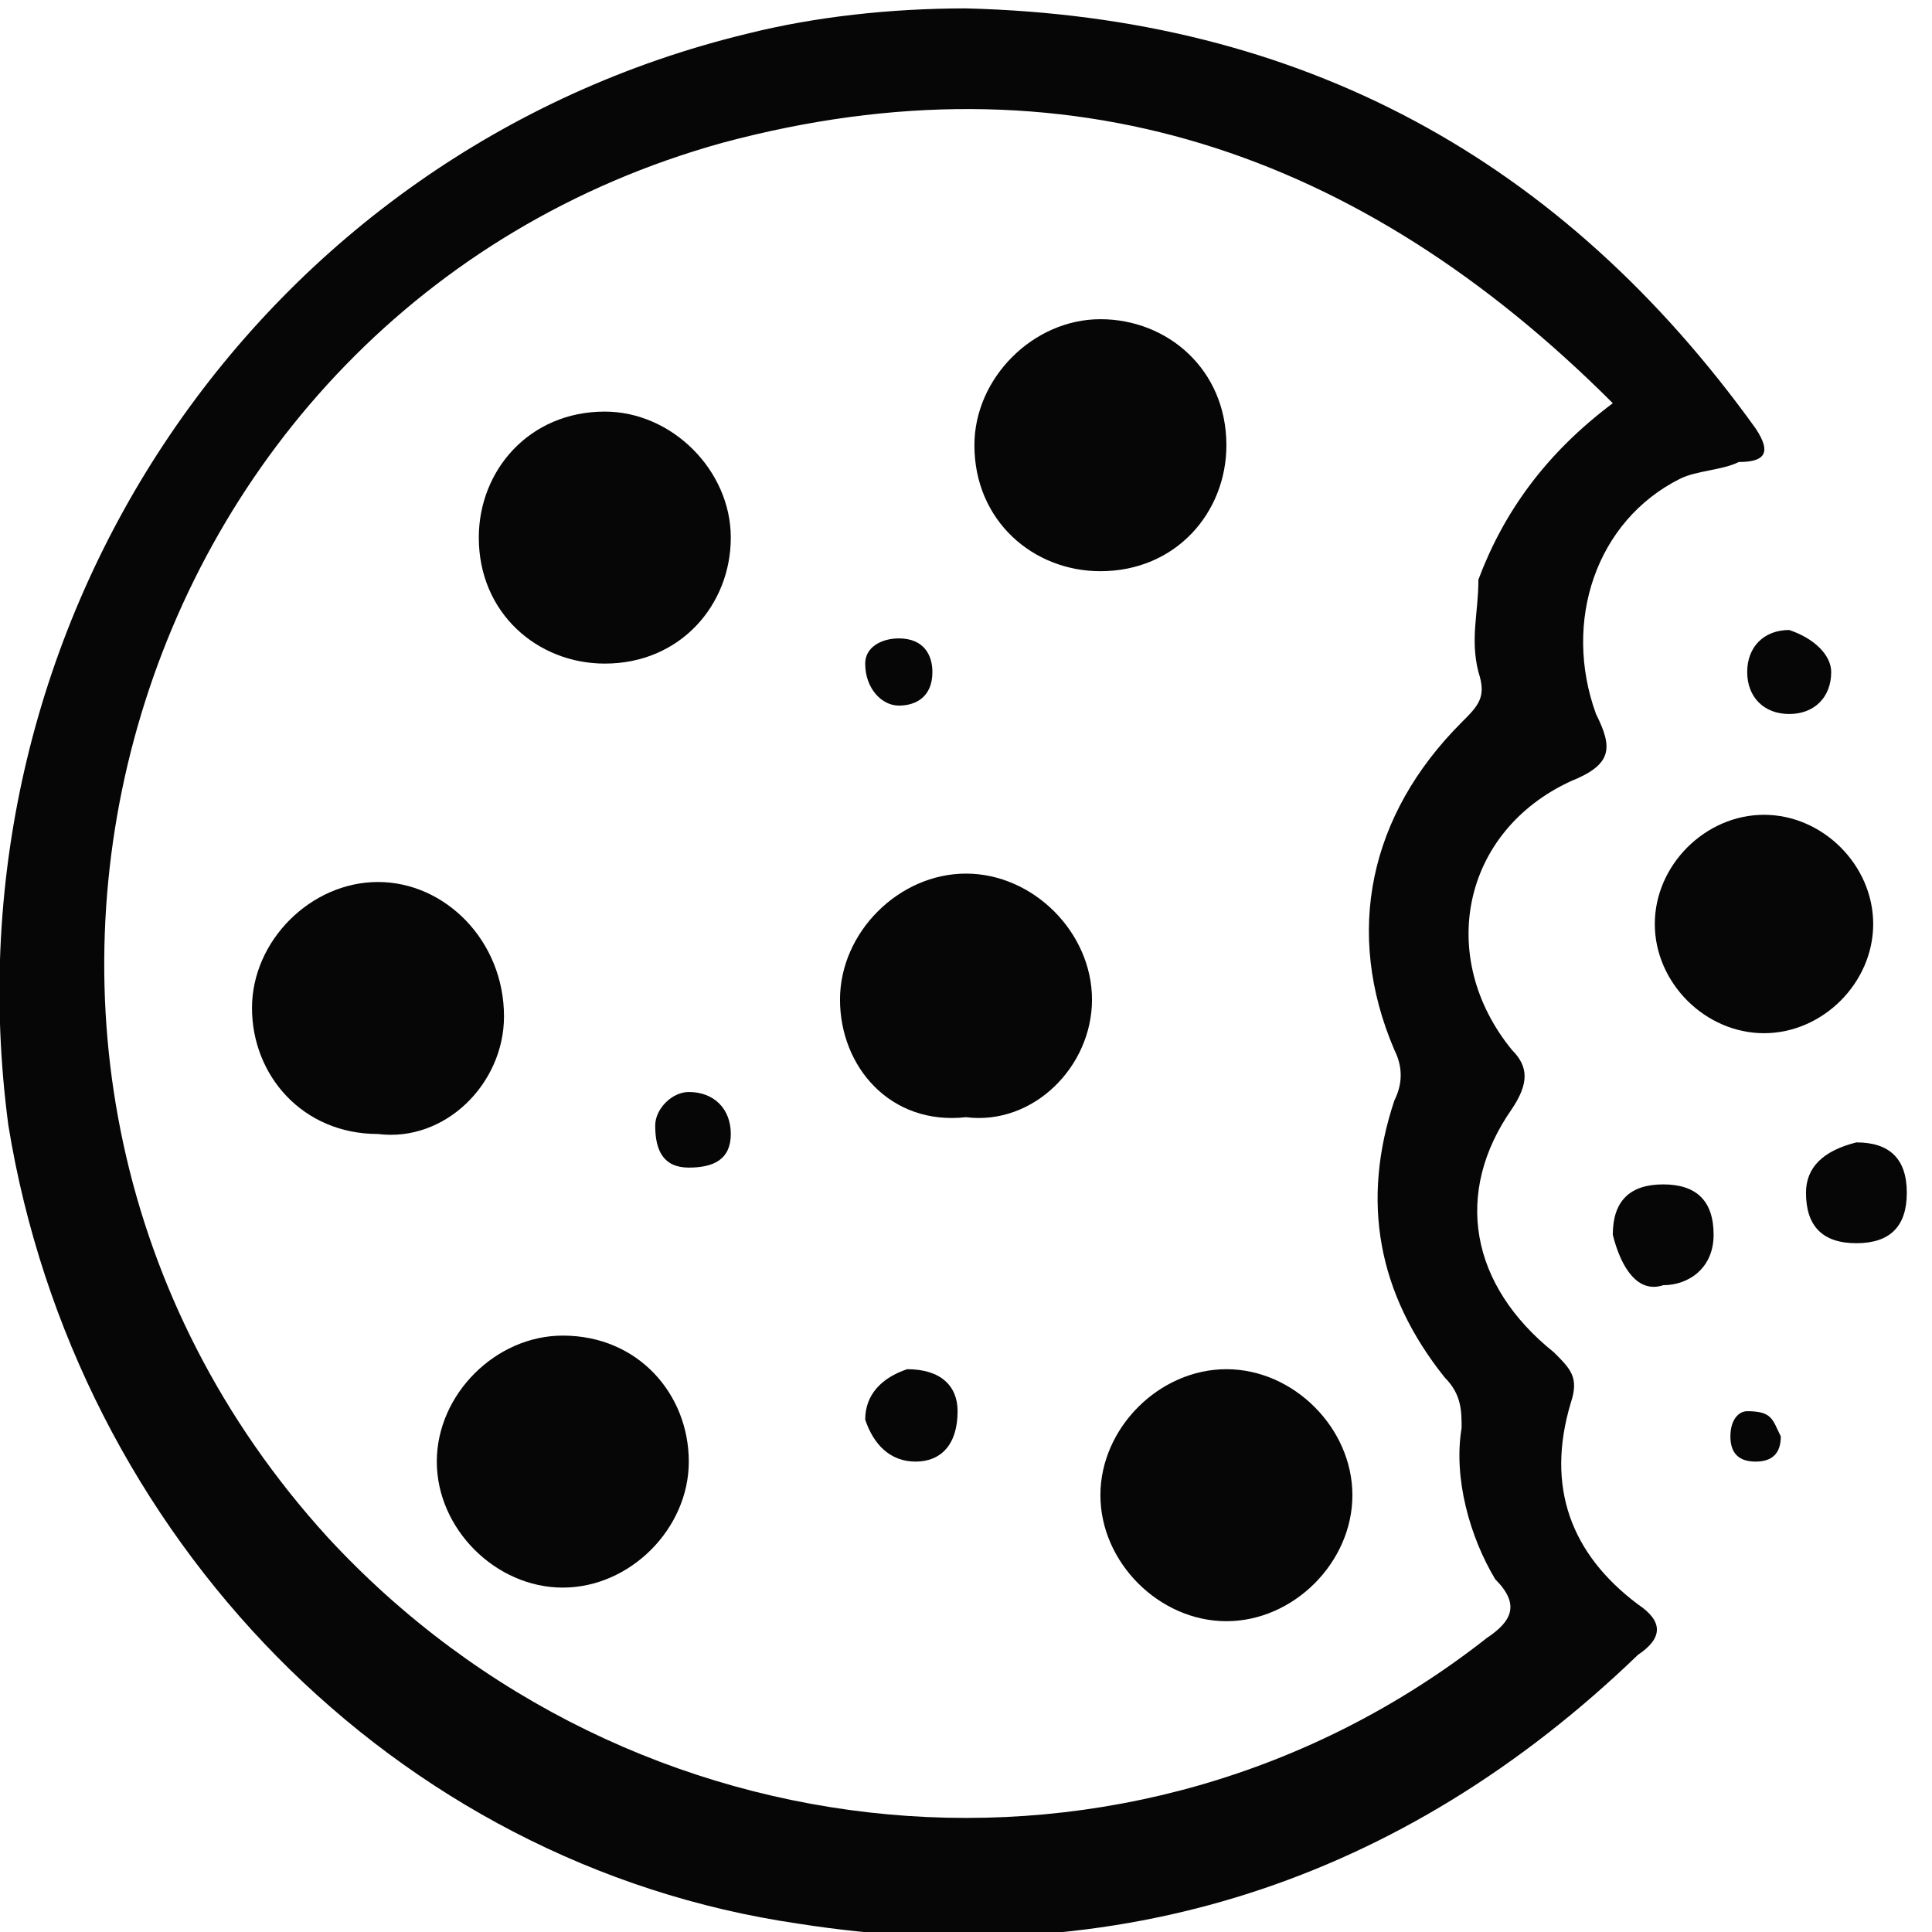 <?xml version="1.0" encoding="utf-8"?>
<!-- Generator: Adobe Illustrator 22.1.0, SVG Export Plug-In . SVG Version: 6.00 Build 0)  -->
<svg version="1.1" id="图层_1" xmlns="http://www.w3.org/2000/svg" xmlns:xlink="http://www.w3.org/1999/xlink" x="0px" y="0px"
	 viewBox="0 0 23 23" style="enable-background:new 0 0 23 23;" xml:space="preserve">
<style type="text/css">
	.st0{fill:#060606;}
</style>
<path class="st0" d="M11.5,0.1c4,0.1,7.1,1.8,9.4,5c0.2,0.3,0.1,0.4-0.2,0.4c-0.2,0.1-0.5,0.1-0.7,0.2C19,6.2,18.6,7.4,19,8.5
	c0.2,0.4,0.2,0.6-0.3,0.8c-1.3,0.6-1.6,2.1-0.7,3.2c0.2,0.2,0.2,0.4,0,0.7c-0.7,1-0.5,2.1,0.5,2.9c0.2,0.2,0.3,0.3,0.2,0.6
	c-0.3,1,0,1.8,0.8,2.4c0.3,0.2,0.3,0.4,0,0.6c-2.8,2.7-6.2,3.8-10,3.2c-4.8-0.7-8.6-4.6-9.4-9.5C-0.7,7.4,3.1,1.8,8.9,0.4
	C9.7,0.2,10.6,0.1,11.5,0.1z M19.2,4.8c-3-3-6.5-4.2-10.6-3.1c-7.2,2-9.8,11-4.7,16.6c3.6,3.9,9.6,4.5,13.8,1.2
	c0.3-0.2,0.4-0.4,0.1-0.7c-0.3-0.5-0.5-1.2-0.4-1.8c0-0.2,0-0.4-0.2-0.6c-0.8-1-1-2.1-0.6-3.3c0.1-0.2,0.1-0.4,0-0.6
	c-0.6-1.4-0.3-2.8,0.8-3.9c0.2-0.2,0.3-0.3,0.2-0.6c-0.1-0.4,0-0.7,0-1.1C17.9,6.1,18.4,5.4,19.2,4.8z"/>
<path class="st0" d="M21,12.3c-0.7,0-1.3-0.6-1.3-1.3c0-0.7,0.6-1.3,1.3-1.3c0.7,0,1.3,0.6,1.3,1.3C22.3,11.7,21.7,12.3,21,12.3z"/>
<path class="st0" d="M19.2,14.7c0-0.4,0.2-0.6,0.6-0.6c0.4,0,0.6,0.2,0.6,0.6c0,0.4-0.3,0.6-0.6,0.6C19.5,15.4,19.3,15.1,19.2,14.7z
	"/>
<path class="st0" d="M22.1,13.6c0.4,0,0.6,0.2,0.6,0.6c0,0.4-0.2,0.6-0.6,0.6c-0.4,0-0.6-0.2-0.6-0.6C21.5,13.9,21.7,13.7,22.1,13.6
	z"/>
<path class="st0" d="M21.8,8c0,0.3-0.2,0.5-0.5,0.5c-0.3,0-0.5-0.2-0.5-0.5c0-0.3,0.2-0.5,0.5-0.5C21.6,7.6,21.8,7.8,21.8,8z"/>
<path class="st0" d="M21.2,17.1c0,0.2-0.1,0.3-0.3,0.3c-0.2,0-0.3-0.1-0.3-0.3c0-0.2,0.1-0.3,0.2-0.3C21.1,16.8,21.1,16.9,21.2,17.1
	z"/>
<path class="st0" d="M8.7,6.4c0,0.8-0.6,1.5-1.5,1.5c-0.8,0-1.5-0.6-1.5-1.5c0-0.8,0.6-1.5,1.5-1.5C8,4.9,8.7,5.6,8.7,6.4z"/>
<path class="st0" d="M3,12c0-0.8,0.7-1.5,1.5-1.5c0.8,0,1.5,0.7,1.5,1.6c0,0.8-0.7,1.5-1.5,1.4C3.6,13.5,3,12.8,3,12z"/>
<path class="st0" d="M16.1,17.8c0,0.8-0.7,1.5-1.5,1.5c-0.8,0-1.5-0.7-1.5-1.5c0-0.8,0.7-1.5,1.5-1.5C15.4,16.3,16.1,17,16.1,17.8z"
	/>
<path class="st0" d="M8.2,17.4c0,0.8-0.7,1.5-1.5,1.5c-0.8,0-1.5-0.7-1.5-1.5c0-0.8,0.7-1.5,1.5-1.5C7.6,15.9,8.2,16.6,8.2,17.4z"/>
<path class="st0" d="M10,11.9c0-0.8,0.7-1.5,1.5-1.5c0.8,0,1.5,0.7,1.5,1.5c0,0.8-0.7,1.5-1.5,1.4C10.6,13.4,10,12.7,10,11.9z"/>
<path class="st0" d="M14.6,5.3c0,0.8-0.6,1.5-1.5,1.5c-0.8,0-1.5-0.6-1.5-1.5c0-0.8,0.7-1.5,1.5-1.5C13.9,3.8,14.6,4.4,14.6,5.3z"/>
<path class="st0" d="M11.4,16.8c0,0.4-0.2,0.6-0.5,0.6c-0.3,0-0.5-0.2-0.6-0.5c0-0.3,0.2-0.5,0.5-0.6C11.2,16.3,11.4,16.5,11.4,16.8
	z"/>
<path class="st0" d="M8.7,13.5c0,0.3-0.2,0.4-0.5,0.4c-0.3,0-0.4-0.2-0.4-0.5C7.8,13.2,8,13,8.2,13C8.5,13,8.7,13.2,8.7,13.5z"/>
<path class="st0" d="M10.7,7.6c0.3,0,0.4,0.2,0.4,0.4c0,0.3-0.2,0.4-0.4,0.4c-0.2,0-0.4-0.2-0.4-0.5C10.3,7.7,10.5,7.6,10.7,7.6z"/>
</svg>

